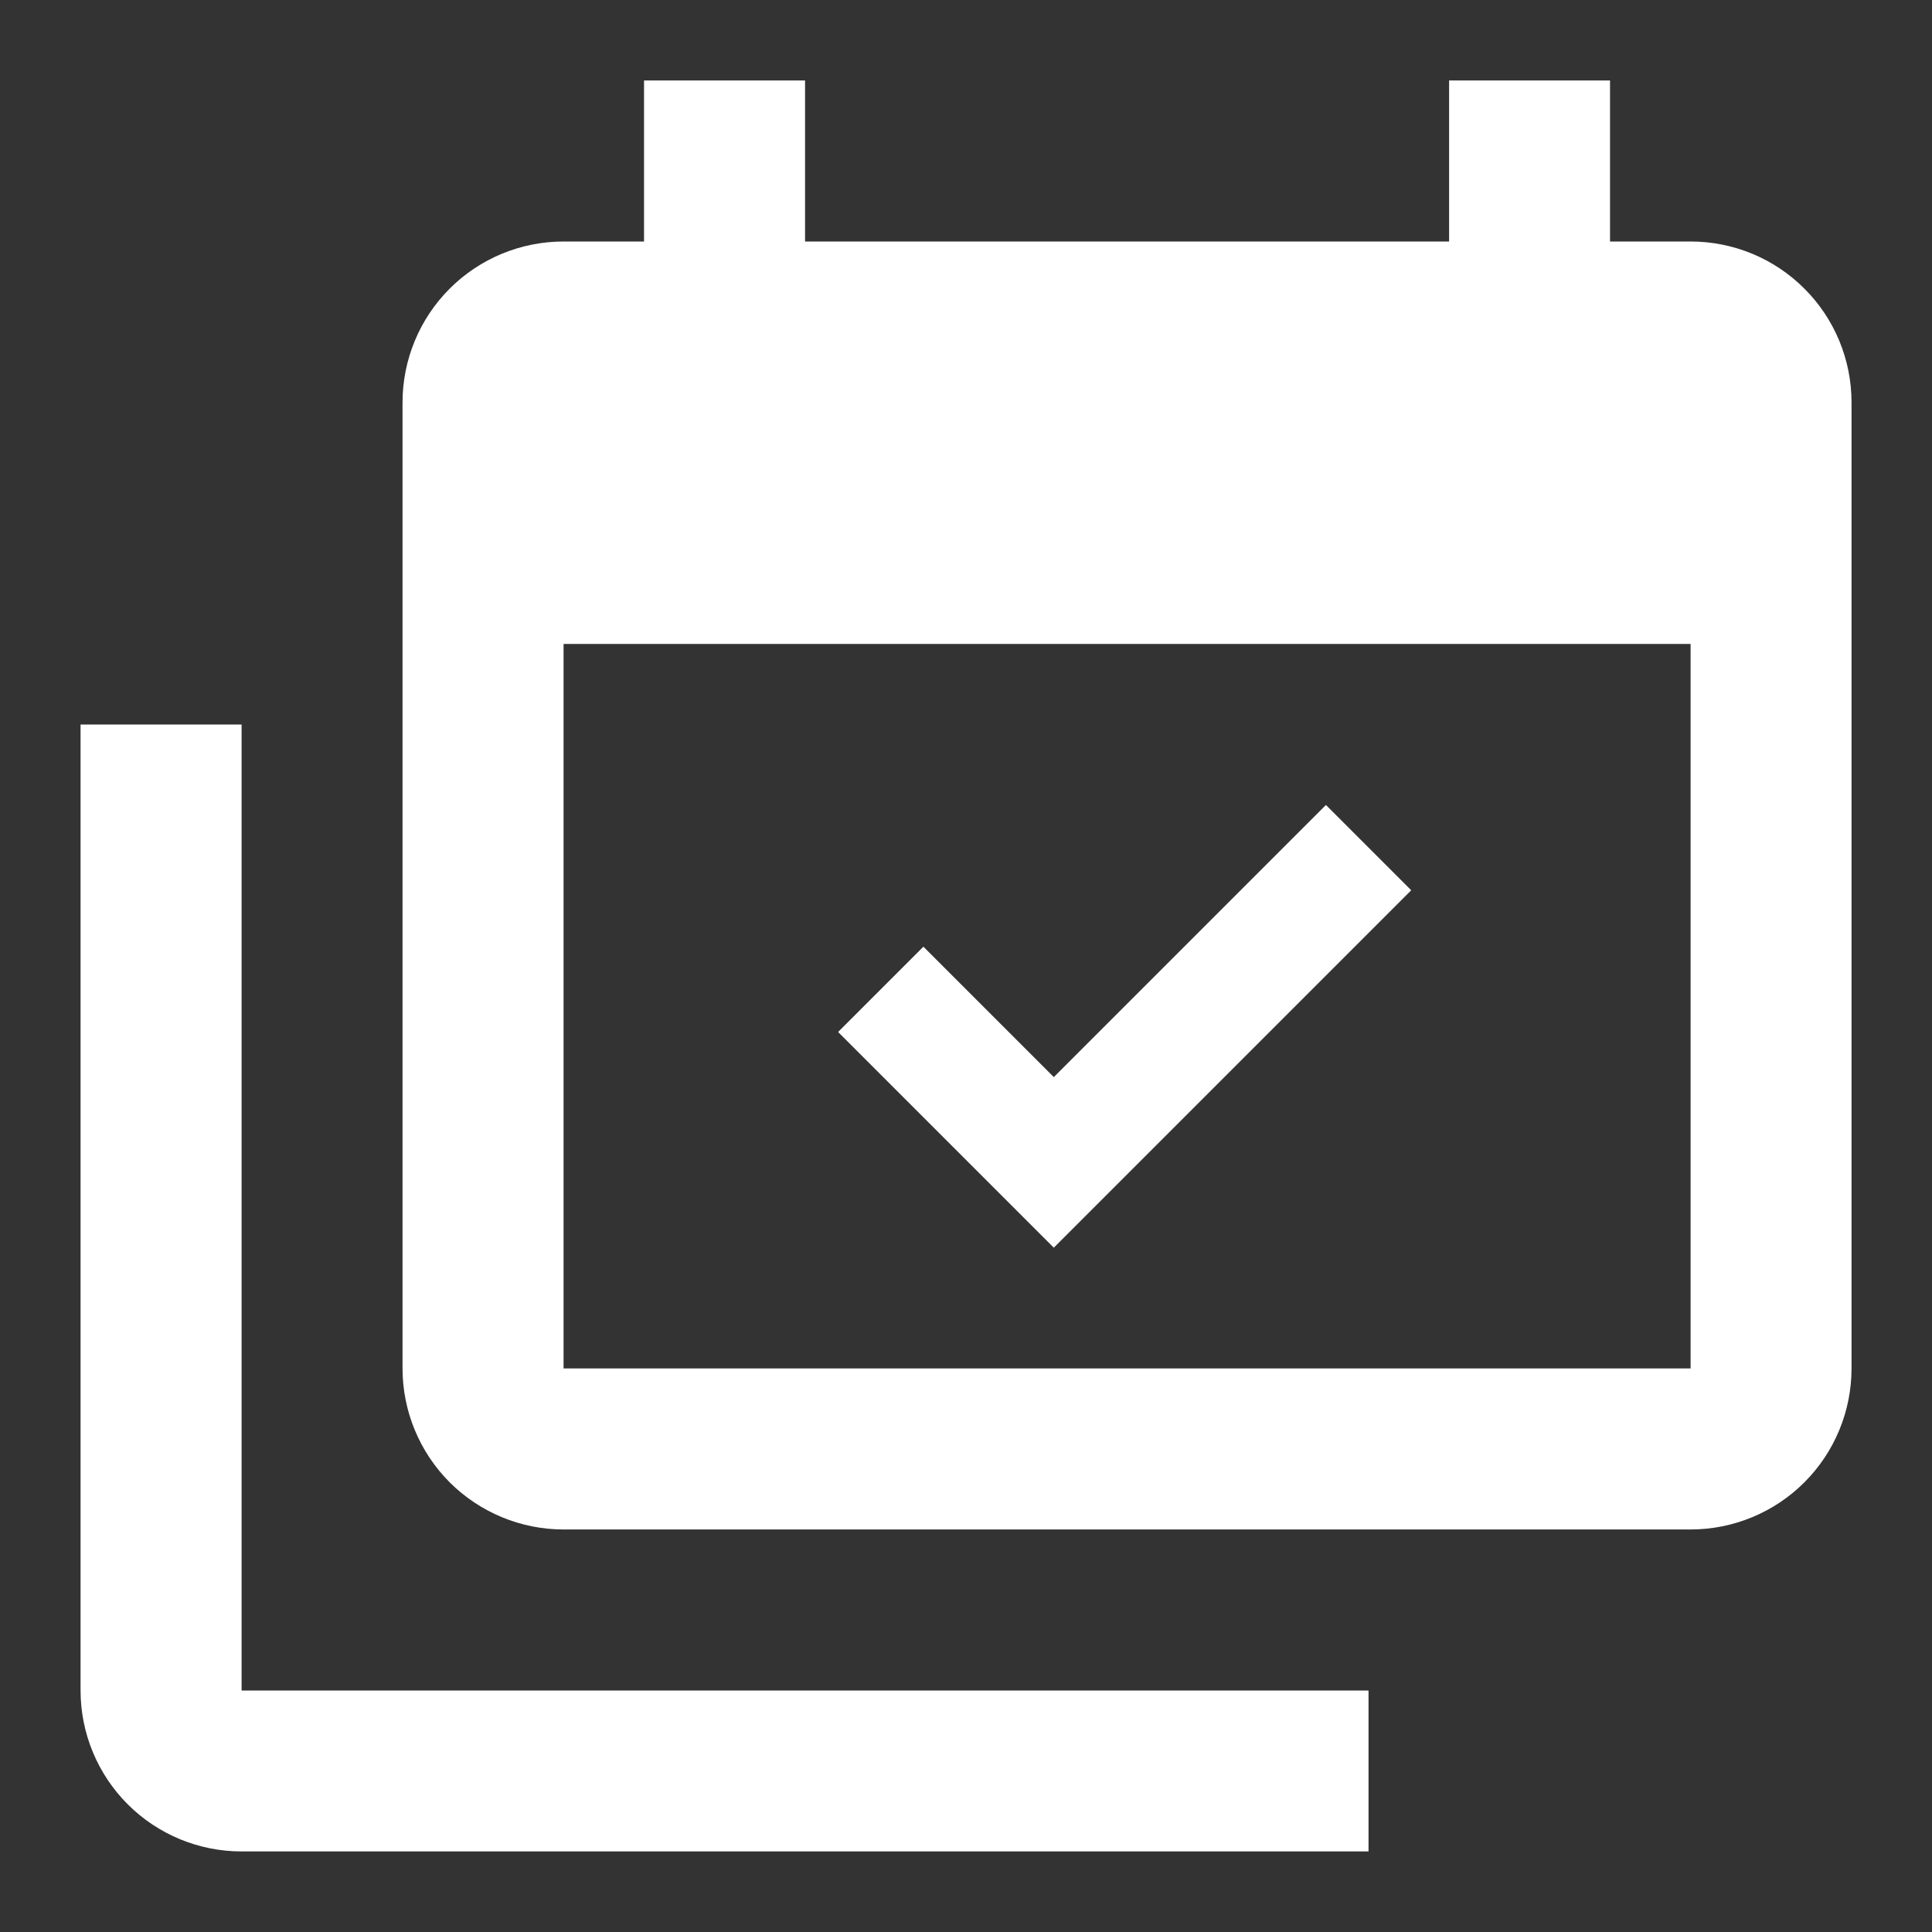 
<svg width="20" height="20" viewBox="0 0 20 20" fill="none" xmlns="http://www.w3.org/2000/svg">
<rect x="0" y="0" width="20" height="20" fill="#333333" stroke="none"/>
<path d="M17.501 14.166V6.666H5.834V14.166H17.501ZM17.501 2.5C17.943 2.5 18.367 2.675 18.679 2.988C18.992 3.3 19.167 3.724 19.167 4.166V14.166C19.167 14.608 18.992 15.032 18.679 15.345C18.367 15.657 17.943 15.833 17.501 15.833H5.834C5.392 15.833 4.968 15.657 4.655 15.345C4.343 15.032 4.167 14.608 4.167 14.166V4.166C4.167 3.724 4.343 3.3 4.655 2.988C4.968 2.675 5.392 2.5 5.834 2.5H6.667V0.833H8.334V2.5H15.001V0.833H16.667V2.5H17.501ZM14.609 9.216L10.909 12.916L8.676 10.683L9.559 9.8L10.909 11.15L13.726 8.333L14.609 9.216ZM2.501 17.5H14.167V19.166H2.501C2.059 19.166 1.635 18.991 1.322 18.678C1.01 18.366 0.834 17.942 0.834 17.5V7.5H2.501V17.5Z" fill="white"/>
</svg>
